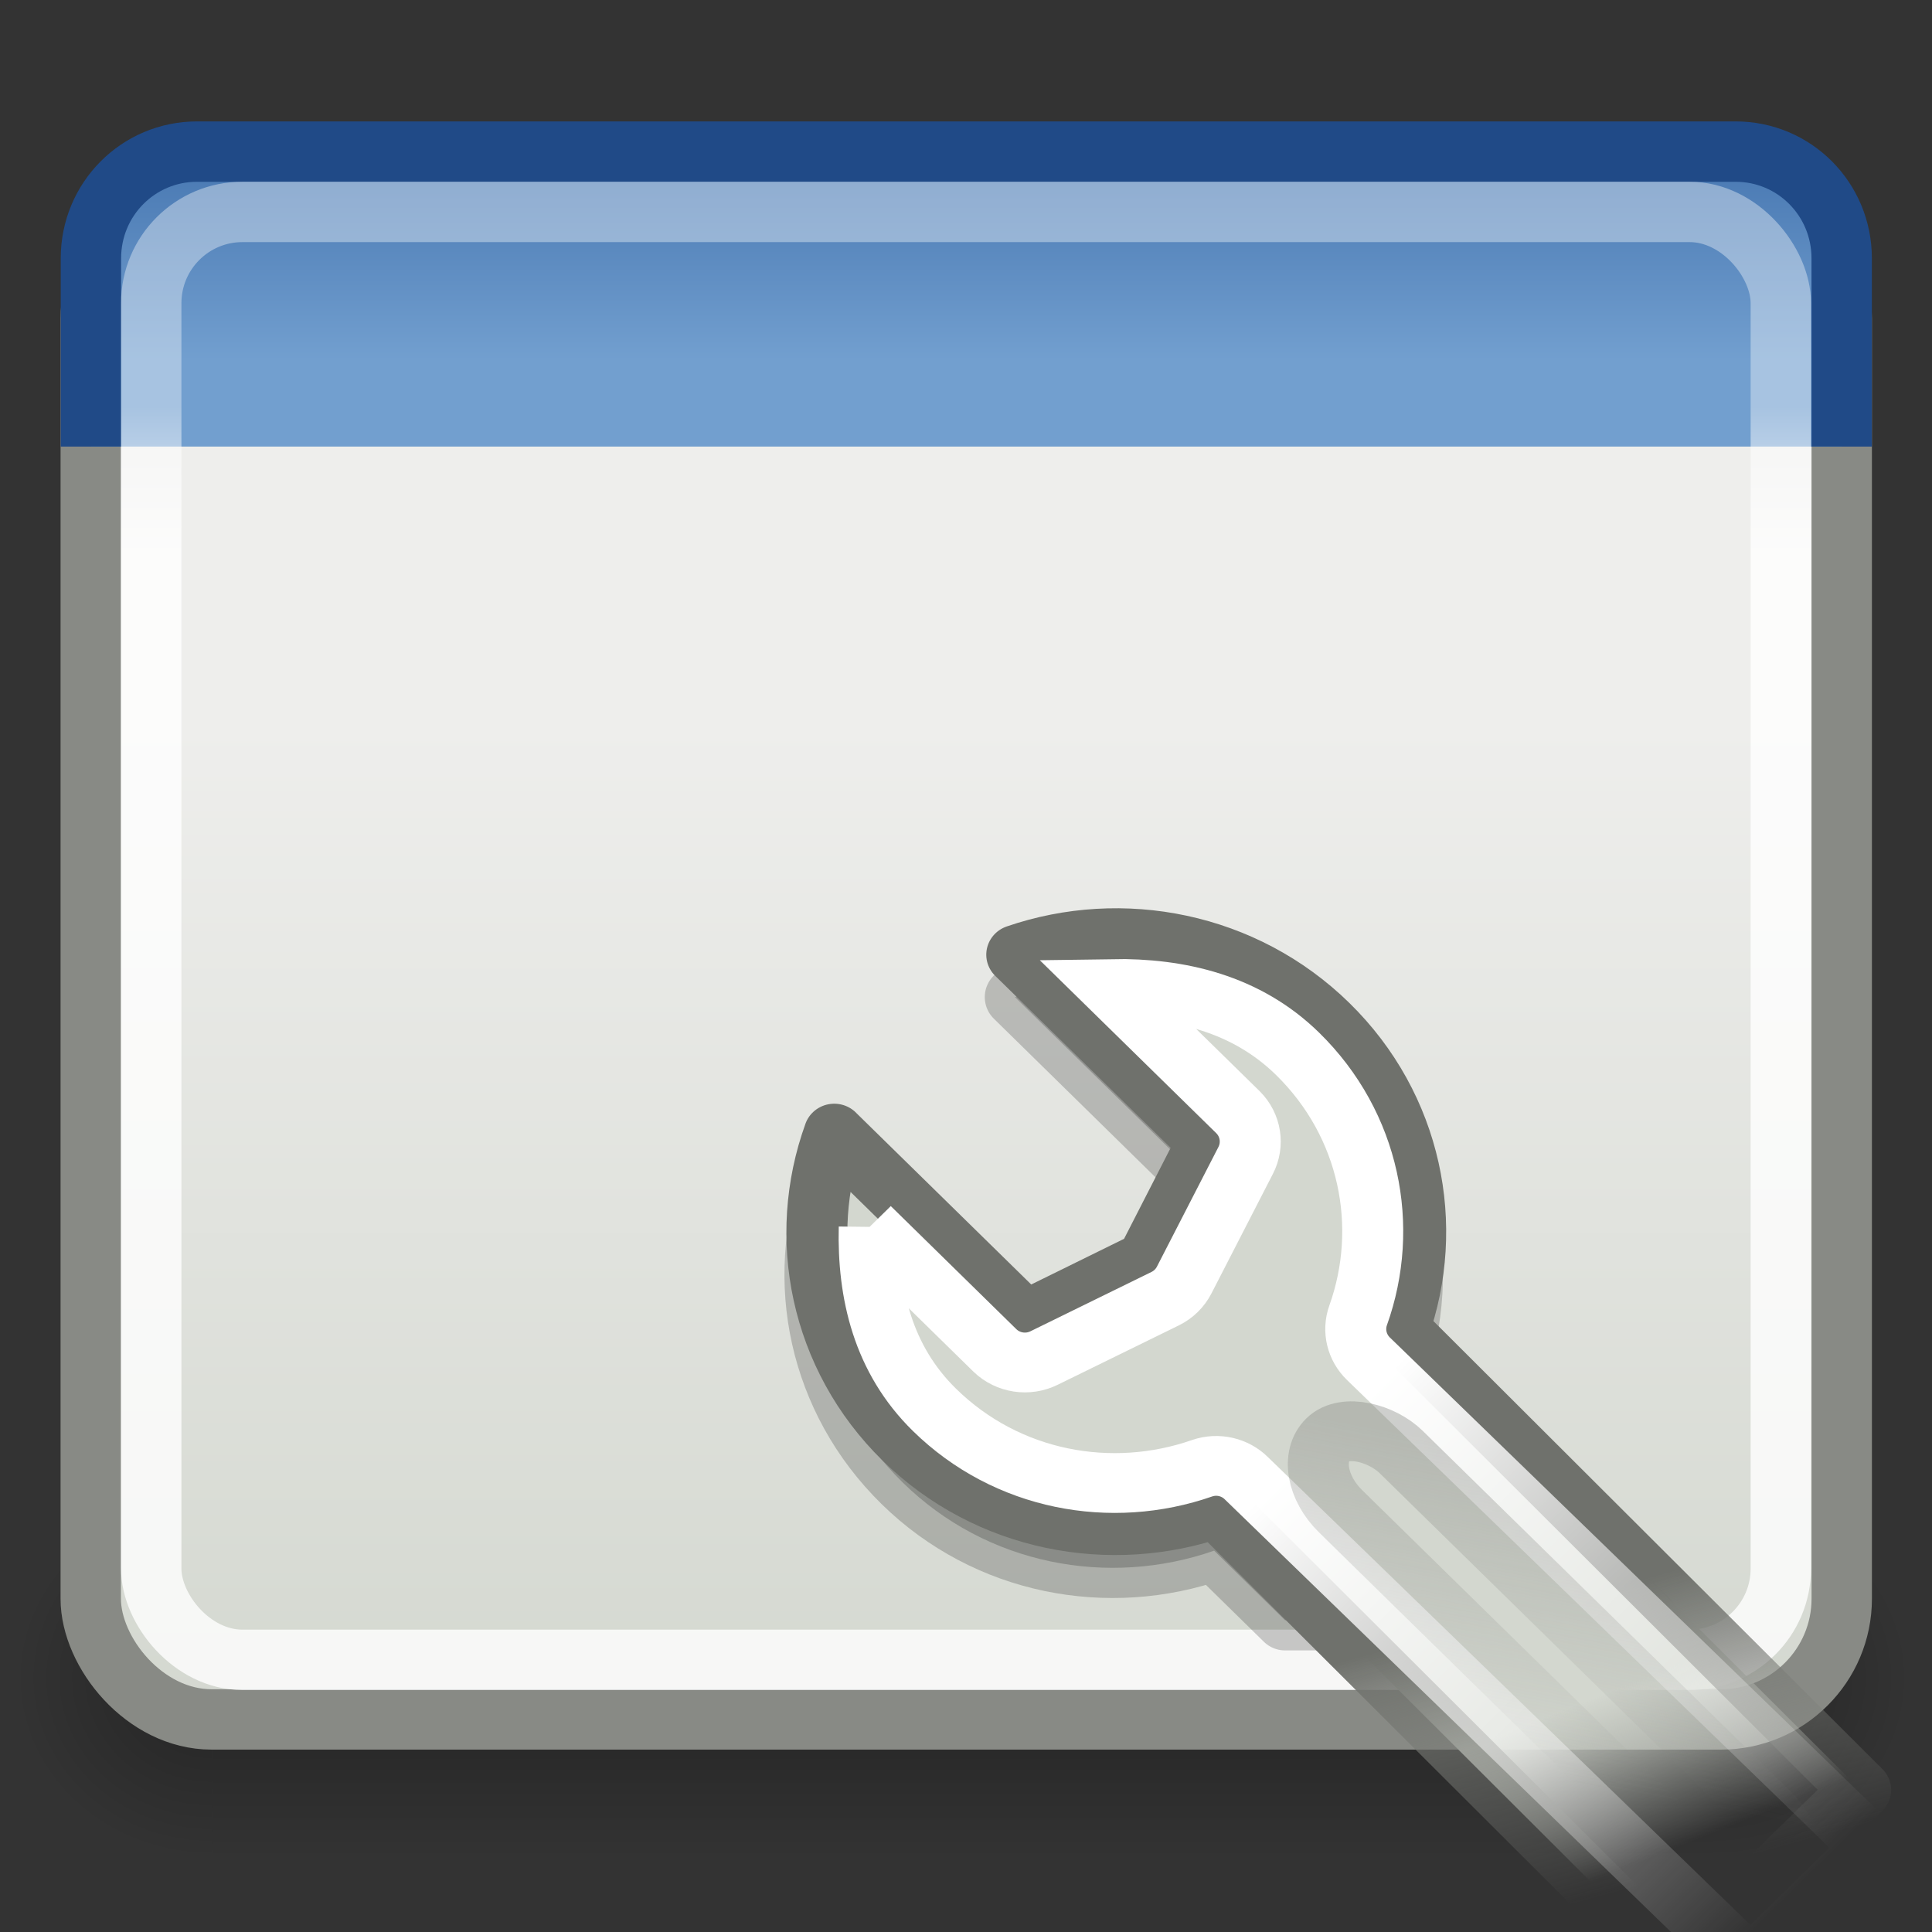 <?xml version="1.0" encoding="UTF-8" standalone="no"?>
<!-- Created with Inkscape (http://www.inkscape.org/) -->

<svg
   xmlns:svg="http://www.w3.org/2000/svg"
   xmlns="http://www.w3.org/2000/svg"
   xmlns:xlink="http://www.w3.org/1999/xlink"
   version="1.0"
   width="32"
   height="32"
   id="svg11300">
  <rect width="100%" height="100%" fill="#333333" stroke="none"/>
  <defs
     id="defs3">
    <linearGradient
       id="linearGradient47870">
      <stop
         id="stop47872"
         style="stop-color:black;stop-opacity:0"
         offset="0" />
      <stop
         id="stop47878"
         style="stop-color:black;stop-opacity:1"
         offset="0.5" />
      <stop
         id="stop47874"
         style="stop-color:black;stop-opacity:0"
         offset="1" />
    </linearGradient>
    <linearGradient
       id="linearGradient51765">
      <stop
         id="stop51767"
         style="stop-color:black;stop-opacity:1"
         offset="0" />
      <stop
         id="stop51769"
         style="stop-color:black;stop-opacity:0"
         offset="1" />
    </linearGradient>
    <linearGradient
       id="linearGradient2781">
      <stop
         id="stop2783"
         style="stop-color:#d3d7cf;stop-opacity:1"
         offset="0" />
      <stop
         id="stop2785"
         style="stop-color:#eeeeec;stop-opacity:1"
         offset="1" />
    </linearGradient>
    <linearGradient
       id="linearGradient3674">
      <stop
         id="stop3676"
         style="stop-color:#3465a4;stop-opacity:1"
         offset="0" />
      <stop
         id="stop3678"
         style="stop-color:#729fcf;stop-opacity:1"
         offset="1" />
    </linearGradient>
    <linearGradient
       id="linearGradient3690">
      <stop
         id="stop3692"
         style="stop-color:white;stop-opacity:1"
         offset="0" />
      <stop
         id="stop3694"
         style="stop-color:white;stop-opacity:0.469"
         offset="1" />
    </linearGradient>
    <linearGradient
       x1="32.085"
       y1="-14.402"
       x2="32.085"
       y2="-5.563"
       id="linearGradient2282"
       xlink:href="#linearGradient47870"
       gradientUnits="userSpaceOnUse"
       gradientTransform="matrix(0.979,0,0,0.715,-8.501,52.113)" />
    <radialGradient
       cx="51.438"
       cy="-12.203"
       r="2.172"
       fx="51.438"
       fy="-12.203"
       id="radialGradient2284"
       xlink:href="#linearGradient51765"
       gradientUnits="userSpaceOnUse"
       gradientTransform="matrix(1.958,-8.146468e-7,6.6614241e-7,1.457,-59.018,62.738)" />
    <radialGradient
       cx="51.438"
       cy="-12.203"
       r="2.172"
       fx="51.438"
       fy="-12.203"
       id="radialGradient2286"
       xlink:href="#linearGradient51765"
       gradientUnits="userSpaceOnUse"
       gradientTransform="matrix(-1.958,-9.2540676e-8,-1.2888861e-7,1.457,110.018,62.738)" />
    <linearGradient
       x1="9.5"
       y1="16.264"
       x2="9.5"
       y2="13.409"
       id="linearGradient2289"
       xlink:href="#linearGradient3690"
       gradientUnits="userSpaceOnUse"
       gradientTransform="matrix(0.871,0,0,0.827,-5.766,-4.346)" />
    <linearGradient
       x1="23.069"
       y1="6.799"
       x2="23.069"
       y2="12.403"
       id="linearGradient2292"
       xlink:href="#linearGradient3674"
       gradientUnits="userSpaceOnUse"
       gradientTransform="matrix(0.879,0,0,0.884,-5.963,-5)" />
    <linearGradient
       x1="24.926"
       y1="40"
       x2="24.926"
       y2="19.539"
       id="linearGradient2295"
       xlink:href="#linearGradient2781"
       gradientUnits="userSpaceOnUse"
       gradientTransform="matrix(0.879,0,0,0.826,-5.968,-4.154)" />
    <linearGradient
       id="linearGradient3355">
      <stop
         id="stop3357"
         style="stop-color:#6f716c;stop-opacity:1"
         offset="0" />
      <stop
         id="stop3359"
         style="stop-color:#888a85;stop-opacity:0"
         offset="1" />
    </linearGradient>
    <linearGradient
       id="linearGradient3331">
      <stop
         id="stop3333"
         style="stop-color:#d3d7cf;stop-opacity:1"
         offset="0" />
      <stop
         id="stop3335"
         style="stop-color:#d3d7cf;stop-opacity:0"
         offset="1" />
    </linearGradient>
    <linearGradient
       id="linearGradient3315">
      <stop
         id="stop3317"
         style="stop-color:white;stop-opacity:1"
         offset="0" />
      <stop
         id="stop3319"
         style="stop-color:white;stop-opacity:0"
         offset="1" />
    </linearGradient>
    <linearGradient
       id="linearGradient3307">
      <stop
         id="stop3309"
         style="stop-color:#888a85;stop-opacity:1"
         offset="0" />
      <stop
         id="stop3311"
         style="stop-color:#888a85;stop-opacity:0"
         offset="1" />
    </linearGradient>
    <linearGradient
       x1="35.198"
       y1="46.094"
       x2="33.62"
       y2="49.824"
       id="linearGradient2401"
       xlink:href="#linearGradient3331"
       gradientUnits="userSpaceOnUse" />
    <linearGradient
       x1="38.046"
       y1="44.886"
       x2="34.599"
       y2="51.015"
       id="linearGradient2403"
       xlink:href="#linearGradient3355"
       gradientUnits="userSpaceOnUse" />
    <linearGradient
       x1="33.358"
       y1="37.386"
       x2="33.358"
       y2="52.806"
       id="linearGradient2405"
       xlink:href="#linearGradient3315"
       gradientUnits="userSpaceOnUse" />
    <linearGradient
       x1="36.202"
       y1="37.667"
       x2="30.035"
       y2="41.842"
       id="linearGradient2407"
       xlink:href="#linearGradient3307"
       gradientUnits="userSpaceOnUse" />
  </defs>
  <g
     id="layer1">
    <g
       transform="matrix(0.768,0,0,0.947,-3.644,-14.788)"
       id="g54724">
      <rect
         width="32.357"
         height="6.323"
         x="9.322"
         y="41.809"
         id="rect46899"
         style="opacity:0.3;fill:url(#linearGradient2282);fill-opacity:1;fill-rule:evenodd;stroke:none" />
      <path
         d="m 41.678,41.8 0,6.327 c 2.344,-0.024 4.252,-1.421 4.252,-3.152 0,-1.731 -1.908,-3.151 -4.252,-3.175 z"
         id="path48849"
         style="opacity:0.3;fill:url(#radialGradient2284);fill-opacity:1;fill-rule:evenodd;stroke:none" />
      <path
         d="m 9.322,41.8 0,6.327 C 6.978,48.103 5.07,46.705 5.07,44.974 c 0,-1.731 1.908,-3.151 4.252,-3.175 z"
         id="path52742"
         style="opacity:0.3;fill:url(#radialGradient2286);fill-opacity:1;fill-rule:evenodd;stroke:none" />
    </g>
    <rect
       width="29.002"
       height="25.198"
       rx="2"
       ry="2"
       x="1.503"
       y="3.281"
       id="rect1915"
       style="fill:url(#linearGradient2295);fill-opacity:1;stroke:#888a85;stroke-width:1;stroke-miterlimit:4;stroke-opacity:1;stroke-dasharray:none" />
    <path
       d="m 1.506,7.397 0,-3.119 c 0,-0.979 0.784,-1.767 1.757,-1.767 l 25.484,0 c 0.974,0 1.757,0.788 1.757,1.767 l 0,3.119"
       id="path1917"
       style="fill:url(#linearGradient2292);fill-opacity:1;stroke:#204a87;stroke-width:1;stroke-miterlimit:4;stroke-opacity:1" />
    <rect
       width="26.991"
       height="23.982"
       rx="1.511"
       ry="1.511"
       x="2.505"
       y="3.51"
       id="rect1919"
       style="opacity:0.8;fill:none;stroke:url(#linearGradient2289);stroke-width:1;stroke-miterlimit:4;stroke-opacity:1;stroke-dasharray:none" />
    <g
       transform="translate(-11.173,-40.076)"
       id="g2721"
       style="display:inline" />
    <path
       d="m 18.139,16.254 c -0.456,0.027 -0.893,0.111 -1.328,0.261 l 3.166,3.107 -1.019,1.977 -2.015,0.978 -3.166,-3.086 c -0.62,1.715 -0.224,3.691 1.174,5.063 1.398,1.372 3.412,1.739 5.159,1.13 l 1.174,1.152 5.779,0 c 0.073,0 0.15,-0.015 0.221,-0.022 L 23.121,22.729 c 0.611,-1.711 0.219,-3.696 -1.174,-5.063 -1.044,-1.025 -2.441,-1.493 -3.808,-1.412 z"
       id="path6270"
       style="opacity:0.2;fill:black;fill-opacity:1;fill-rule:nonzero;stroke:black;stroke-width:1;stroke-linecap:round;stroke-linejoin:round;stroke-miterlimit:4;stroke-opacity:1;stroke-dasharray:none;stroke-dashoffset:1.4;marker:none;visibility:visible;display:inline;overflow:visible" />
    <g
       transform="matrix(0.709,0,0,0.695,-45.808,-2.485)"
       id="g3199">
      <path
         d="m 32.5,24.188 c -2.363,1.125 -4,3.523 -4,6.312 0,2.79 1.637,5.188 4,6.312 l -0.137,15.396 6.031,0 L 38.531,36.812 C 40.88,35.683 42.5,33.28 42.5,30.5 c 0,-2.78 -1.62,-5.183 -3.969,-6.312 l 0,6.312 -3.016,1 -3.016,-1 0,-6.312 z"
         transform="matrix(0.707,-0.707,0.707,0.707,44.02,36.468)"
         id="path3193"
         style="fill:url(#linearGradient2401);fill-opacity:1;fill-rule:nonzero;stroke:url(#linearGradient2403);stroke-width:1.425;stroke-linecap:round;stroke-linejoin:round;stroke-miterlimit:4;stroke-opacity:1;stroke-dasharray:none;stroke-dashoffset:1.4;marker:none;visibility:visible;display:inline;overflow:visible" />
      <path
         d="m 31.5,26.344 c -1.141,1.088 -2,2.448 -2,4.156 0,2.401 1.409,4.441 3.438,5.406 0.347,0.167 0.567,0.521 0.562,0.906 l 0.091,16.562 4.031,0 L 37.531,36.812 c -0.004,-0.386 0.215,-0.739 0.562,-0.906 C 40.107,34.938 41.5,32.893 41.5,30.5 c 0,-1.698 -0.843,-3.066 -1.969,-4.156 l 0,4.156 c -0.004,0.428 -0.281,0.805 -0.688,0.938 l -3.031,1 c -0.203,0.067 -0.422,0.067 -0.625,0 l -3,-1 C 31.781,31.305 31.504,30.928 31.5,30.5 l 0,-4.156 z"
         transform="matrix(0.707,-0.707,0.707,0.707,44.02,36.468)"
         id="path3195"
         style="fill:none;stroke:url(#linearGradient2405);stroke-width:1.425;stroke-linecap:round;stroke-linejoin:miter;stroke-miterlimit:4;stroke-opacity:1;stroke-dashoffset:1.4;marker:none;visibility:visible;display:inline;overflow:visible" />
      <rect
         width="2"
         height="15"
         rx="1.42"
         ry="1.42"
         x="34.5"
         y="37.5"
         transform="matrix(0.707,-0.707,0.707,0.707,44.02,36.468)"
         id="rect3197"
         style="opacity:0.4;fill:none;stroke:url(#linearGradient2407);stroke-width:1.425;stroke-linecap:round;stroke-linejoin:miter;stroke-miterlimit:4;stroke-opacity:1;stroke-dasharray:none;stroke-dashoffset:1.4;marker:none;visibility:visible;display:inline;overflow:visible" />
    </g>
  </g>
</svg>
